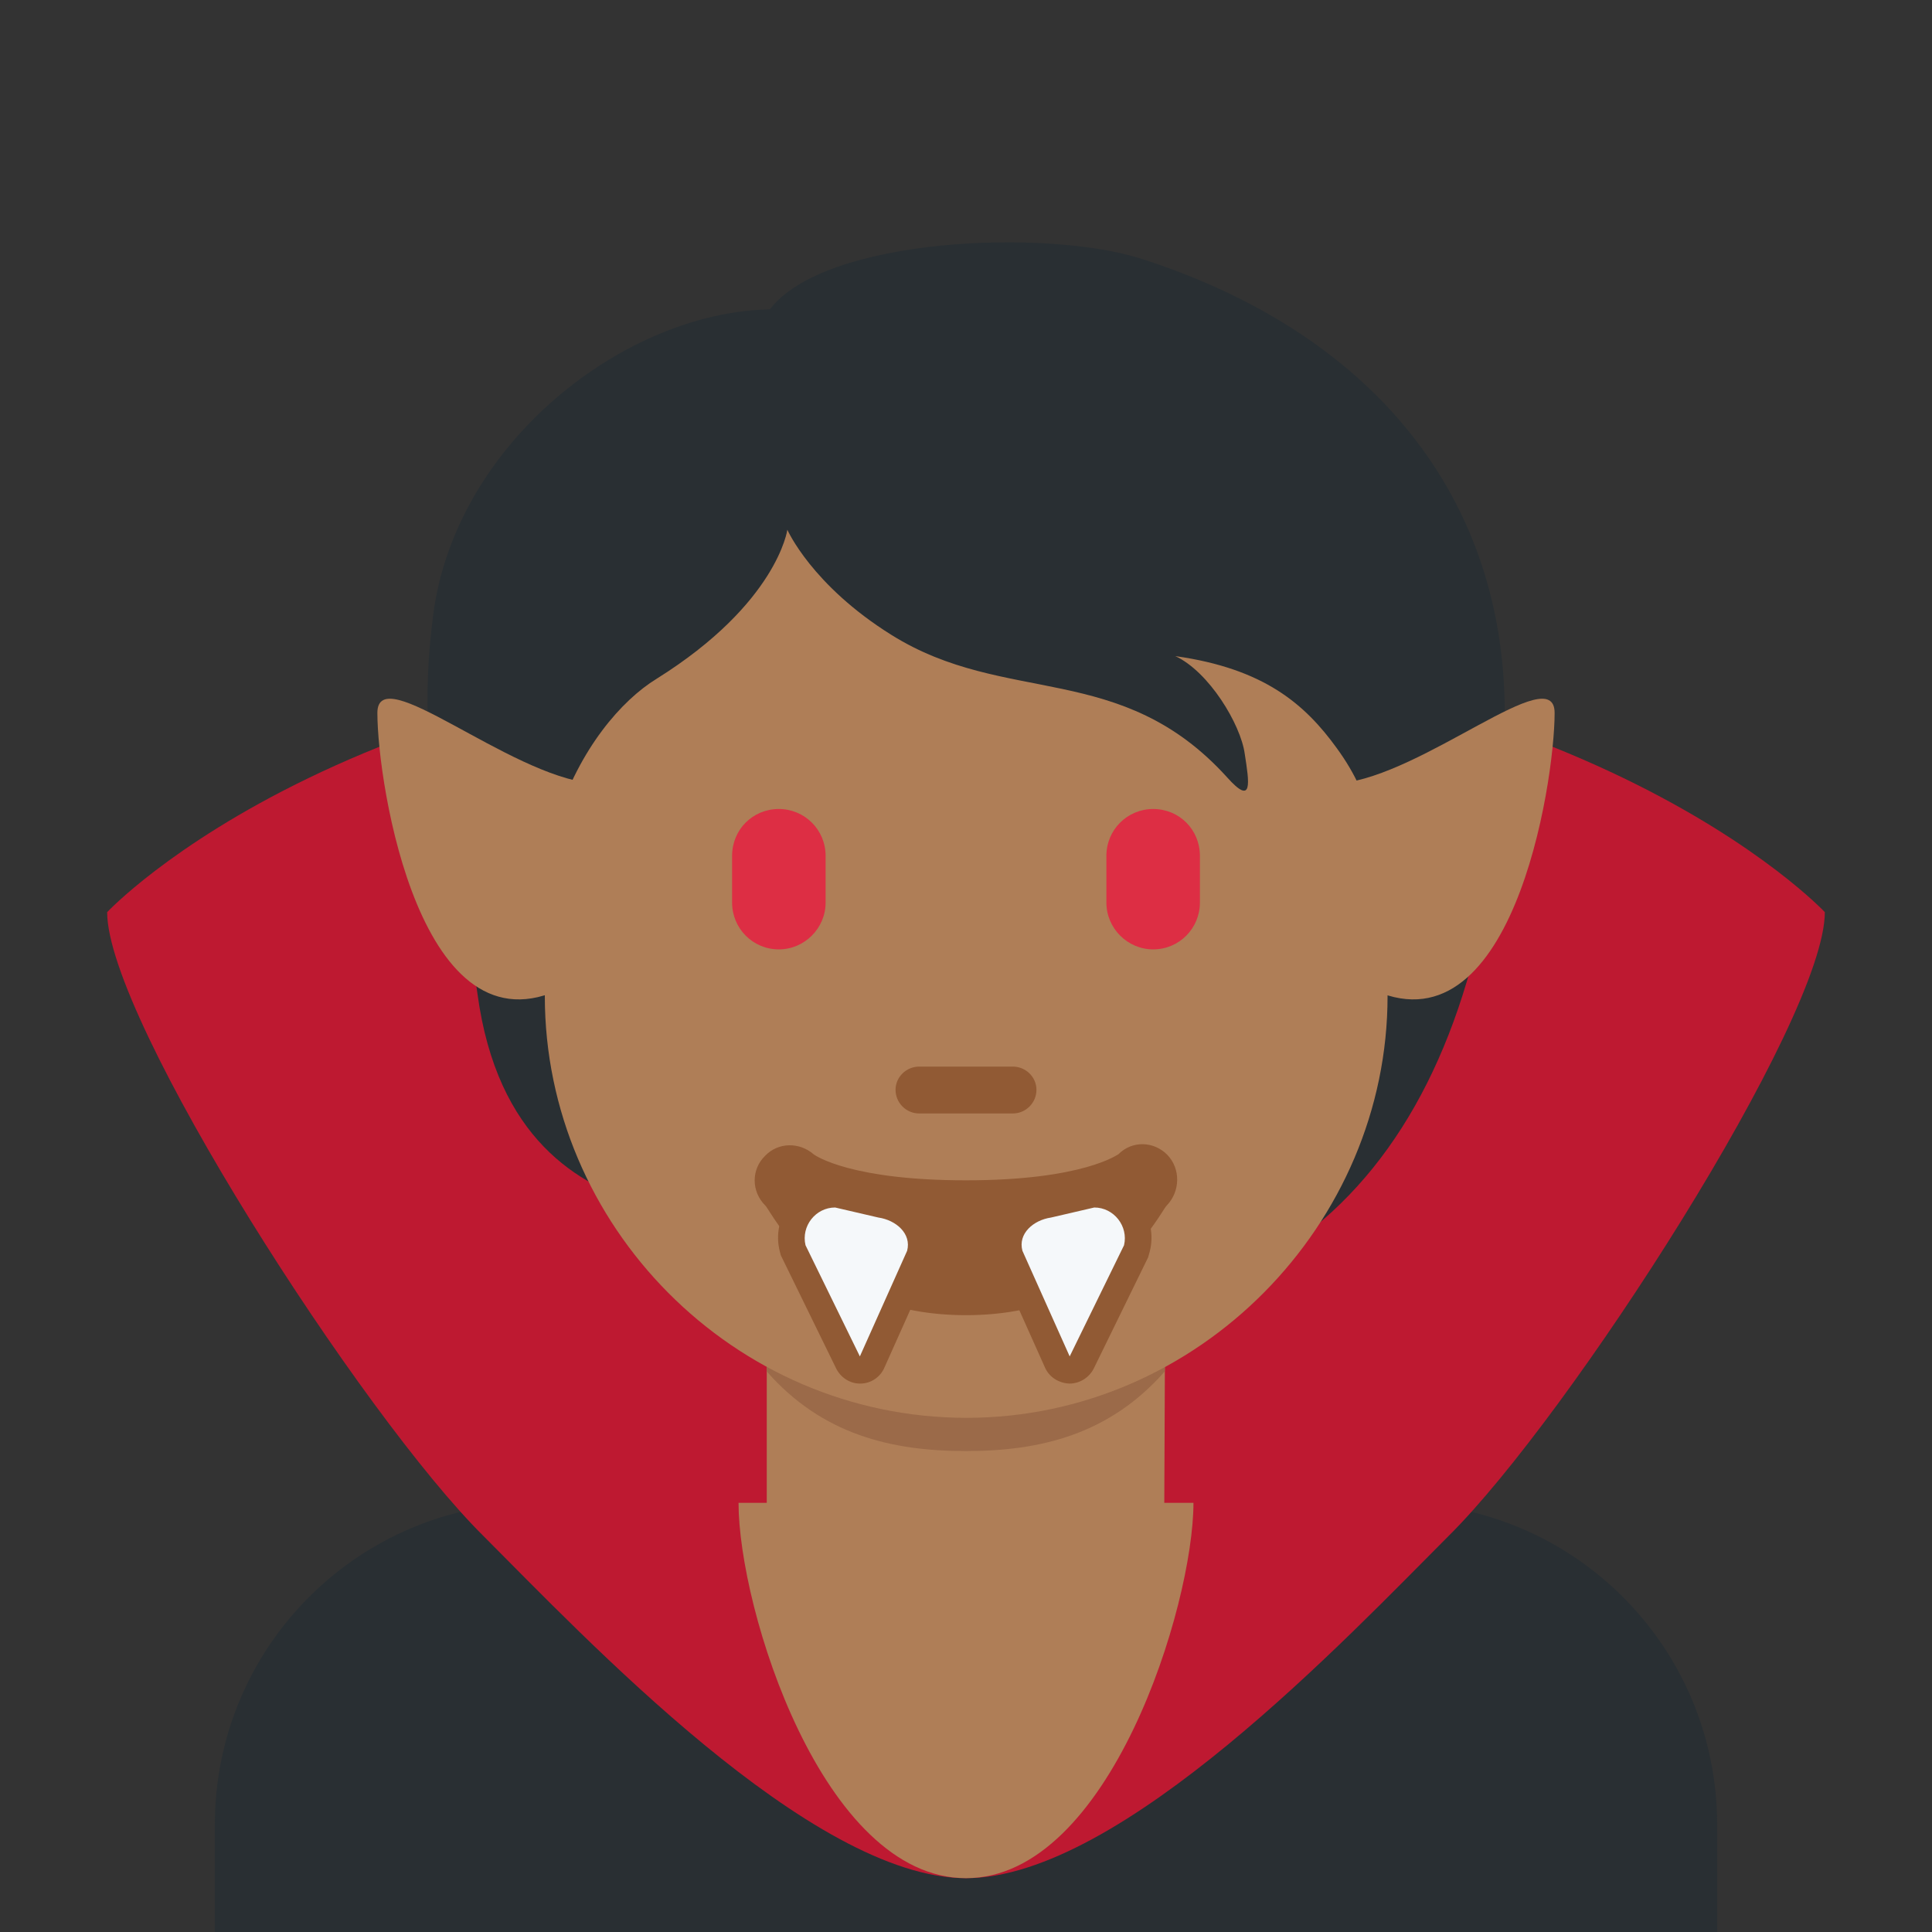 <?xml version="1.0" encoding="UTF-8"?>
<svg xmlns="http://www.w3.org/2000/svg" xmlns:xlink="http://www.w3.org/1999/xlink" width="15pt" height="15pt" viewBox="0 0 15 15" version="1.1">
<rect x="0" y="0" width="15" height="15" fill="#333333" stroke="none"/>
<g id="surface1">
<path style=" stroke:none;fill-rule:nonzero;fill:rgb(16.078%,18.431%,20%);fill-opacity:1;" d="M 13.332 15 L 13.332 14.168 C 13.332 12.785 12.215 11.668 10.832 11.668 L 4.168 11.668 C 2.785 11.668 1.668 12.785 1.668 14.168 L 1.668 15 Z M 13.332 15 "/>
<path style=" stroke:none;fill-rule:nonzero;fill:rgb(74.51%,9.804%,19.216%);fill-opacity:1;" d="M 7.5 5 C 2.777 5 0.832 7.082 0.832 7.082 C 0.832 7.918 2.816 10.996 3.75 11.922 C 4.539 12.711 6.297 14.582 7.5 14.582 C 8.703 14.582 10.461 12.711 11.25 11.922 C 12.184 10.996 14.168 7.918 14.168 7.082 C 14.168 7.082 12.223 5 7.5 5 Z M 7.5 5 "/>
<path style=" stroke:none;fill-rule:nonzero;fill:rgb(75.686%,41.176%,30.98%);fill-opacity:1;" d="M 7.812 8.23 L 7.188 8.23 C 7.016 8.23 6.875 8.09 6.875 7.918 C 6.875 7.746 7.016 7.605 7.188 7.605 L 7.812 7.605 C 7.984 7.605 8.125 7.746 8.125 7.918 C 8.125 8.09 7.984 8.23 7.812 8.23 Z M 7.812 8.23 "/>
<path style=" stroke:none;fill-rule:nonzero;fill:rgb(68.627%,49.412%,34.118%);fill-opacity:1;" d="M 5.953 11.77 C 6.602 12.238 7.188 12.203 7.5 12.203 C 7.812 12.203 8.469 12.238 9.039 11.781 L 9.047 9.953 L 5.953 9.953 Z M 5.953 11.77 "/>
<path style=" stroke:none;fill-rule:nonzero;fill:rgb(60.784%,41.569%,28.627%);fill-opacity:1;" d="M 5.953 10.648 C 6.383 11.137 6.918 11.266 7.5 11.266 C 8.078 11.266 8.613 11.137 9.043 10.648 L 9.043 9.414 L 5.953 9.414 Z M 5.953 10.648 "/>
<path style=" stroke:none;fill-rule:nonzero;fill:rgb(16.078%,18.431%,20%);fill-opacity:1;" d="M 8.871 2.012 C 8.137 1.773 6.406 1.84 5.977 2.402 C 4.852 2.422 3.535 3.438 3.363 4.777 C 3.191 6.102 3.57 6.719 3.707 7.715 C 3.859 8.844 4.496 9.207 5.004 9.355 C 5.734 10.32 6.512 10.281 7.812 10.281 C 10.359 10.281 11.57 8.578 11.68 5.684 C 11.742 3.934 10.715 2.609 8.871 2.012 Z M 8.871 2.012 "/>
<path style=" stroke:none;fill-rule:nonzero;fill:rgb(68.627%,49.412%,34.118%);fill-opacity:1;" d="M 10.379 5.809 C 10.133 5.469 9.816 5.191 9.125 5.094 C 9.387 5.215 9.633 5.625 9.664 5.852 C 9.699 6.078 9.73 6.262 9.527 6.035 C 8.703 5.125 7.809 5.484 6.922 4.93 C 6.301 4.543 6.113 4.113 6.113 4.113 C 6.113 4.113 6.035 4.684 5.098 5.27 C 4.824 5.438 4.5 5.812 4.32 6.371 C 4.191 6.77 4.23 7.125 4.23 7.734 C 4.23 9.512 5.695 11.008 7.504 11.008 C 9.309 11.008 10.773 9.5 10.773 7.734 C 10.777 6.629 10.66 6.195 10.379 5.809 Z M 10.379 5.809 "/>
<path style=" stroke:none;fill-rule:nonzero;fill:rgb(56.863%,35.294%,20.392%);fill-opacity:1;" d="M 7.863 8.645 L 7.137 8.645 C 7.035 8.645 6.953 8.562 6.953 8.461 C 6.953 8.363 7.035 8.281 7.137 8.281 L 7.863 8.281 C 7.965 8.281 8.047 8.363 8.047 8.461 C 8.047 8.562 7.965 8.645 7.863 8.645 Z M 7.863 8.645 "/>
<path style=" stroke:none;fill-rule:nonzero;fill:rgb(86.667%,18.039%,26.667%);fill-opacity:1;" d="M 6.047 7.371 C 5.844 7.371 5.684 7.207 5.684 7.008 L 5.684 6.645 C 5.684 6.441 5.844 6.281 6.047 6.281 C 6.246 6.281 6.41 6.441 6.41 6.645 L 6.41 7.008 C 6.41 7.207 6.246 7.371 6.047 7.371 Z M 8.953 7.371 C 8.754 7.371 8.59 7.207 8.59 7.008 L 8.59 6.645 C 8.59 6.441 8.754 6.281 8.953 6.281 C 9.156 6.281 9.316 6.441 9.316 6.645 L 9.316 7.008 C 9.316 7.207 9.156 7.371 8.953 7.371 Z M 8.953 7.371 "/>
<path style=" stroke:none;fill-rule:nonzero;fill:rgb(68.627%,49.412%,34.118%);fill-opacity:1;" d="M 9.266 11.668 C 9.266 12.465 8.613 14.582 7.5 14.582 C 6.387 14.582 5.734 12.492 5.734 11.668 Z M 4.598 6.082 C 4.805 6.102 4.871 7.422 4.375 7.668 C 3.266 8.223 2.93 6.09 2.93 5.535 C 2.93 5.117 3.945 6.02 4.598 6.082 Z M 10.402 6.082 C 10.195 6.102 10.129 7.422 10.625 7.668 C 11.734 8.223 12.07 6.09 12.07 5.535 C 12.07 5.117 11.055 6.02 10.402 6.082 Z M 10.402 6.082 "/>
<path style=" stroke:none;fill-rule:nonzero;fill:rgb(56.863%,35.294%,20.392%);fill-opacity:1;" d="M 7.5 10.211 C 6.352 10.211 6 9.418 5.941 9.359 C 5.832 9.25 5.832 9.078 5.941 8.973 C 6.043 8.867 6.207 8.867 6.316 8.961 C 6.336 8.977 6.617 9.164 7.5 9.164 C 8.414 9.164 8.68 8.961 8.684 8.961 C 8.789 8.855 8.957 8.859 9.062 8.965 C 9.168 9.074 9.164 9.25 9.059 9.359 C 9 9.418 8.645 10.211 7.5 10.211 Z M 7.5 10.211 "/>
<path style=" stroke:none;fill-rule:nonzero;fill:rgb(56.863%,35.294%,20.392%);fill-opacity:1;" d="M 6.484 9.168 C 6.348 9.168 6.219 9.23 6.133 9.34 C 6.051 9.449 6.02 9.586 6.055 9.719 C 6.059 9.734 6.062 9.75 6.07 9.762 L 6.492 10.625 C 6.527 10.695 6.598 10.742 6.676 10.742 L 6.68 10.742 C 6.762 10.742 6.836 10.691 6.867 10.617 L 7.234 9.797 C 7.238 9.785 7.242 9.773 7.246 9.762 C 7.273 9.656 7.254 9.547 7.191 9.453 C 7.121 9.348 6.992 9.27 6.852 9.25 L 6.531 9.176 C 6.516 9.172 6.5 9.168 6.484 9.168 Z M 6.484 9.168 "/>
<path style=" stroke:none;fill-rule:nonzero;fill:rgb(96.078%,97.255%,98.039%);fill-opacity:1;" d="M 6.82 9.453 L 6.484 9.375 C 6.332 9.375 6.219 9.52 6.254 9.668 L 6.676 10.531 L 7.043 9.711 C 7.078 9.578 6.957 9.473 6.82 9.453 Z M 6.82 9.453 "/>
<path style=" stroke:none;fill-rule:nonzero;fill:rgb(56.863%,35.294%,20.392%);fill-opacity:1;" d="M 8.496 9.168 C 8.48 9.168 8.465 9.172 8.449 9.172 L 8.113 9.254 C 7.988 9.27 7.859 9.344 7.789 9.453 C 7.727 9.547 7.707 9.656 7.734 9.762 C 7.738 9.773 7.742 9.785 7.746 9.797 L 8.113 10.617 C 8.145 10.691 8.219 10.738 8.301 10.742 L 8.305 10.742 C 8.383 10.742 8.457 10.695 8.492 10.625 L 8.914 9.762 C 8.918 9.746 8.922 9.734 8.926 9.719 C 8.961 9.586 8.93 9.449 8.848 9.34 C 8.762 9.23 8.633 9.168 8.496 9.168 Z M 8.496 9.168 "/>
<path style=" stroke:none;fill-rule:nonzero;fill:rgb(96.078%,97.255%,98.039%);fill-opacity:1;" d="M 8.16 9.453 L 8.496 9.375 C 8.648 9.375 8.762 9.52 8.727 9.668 L 8.305 10.531 L 7.938 9.711 C 7.902 9.578 8.023 9.473 8.16 9.453 Z M 8.16 9.453 "/>
</g>
</svg>
